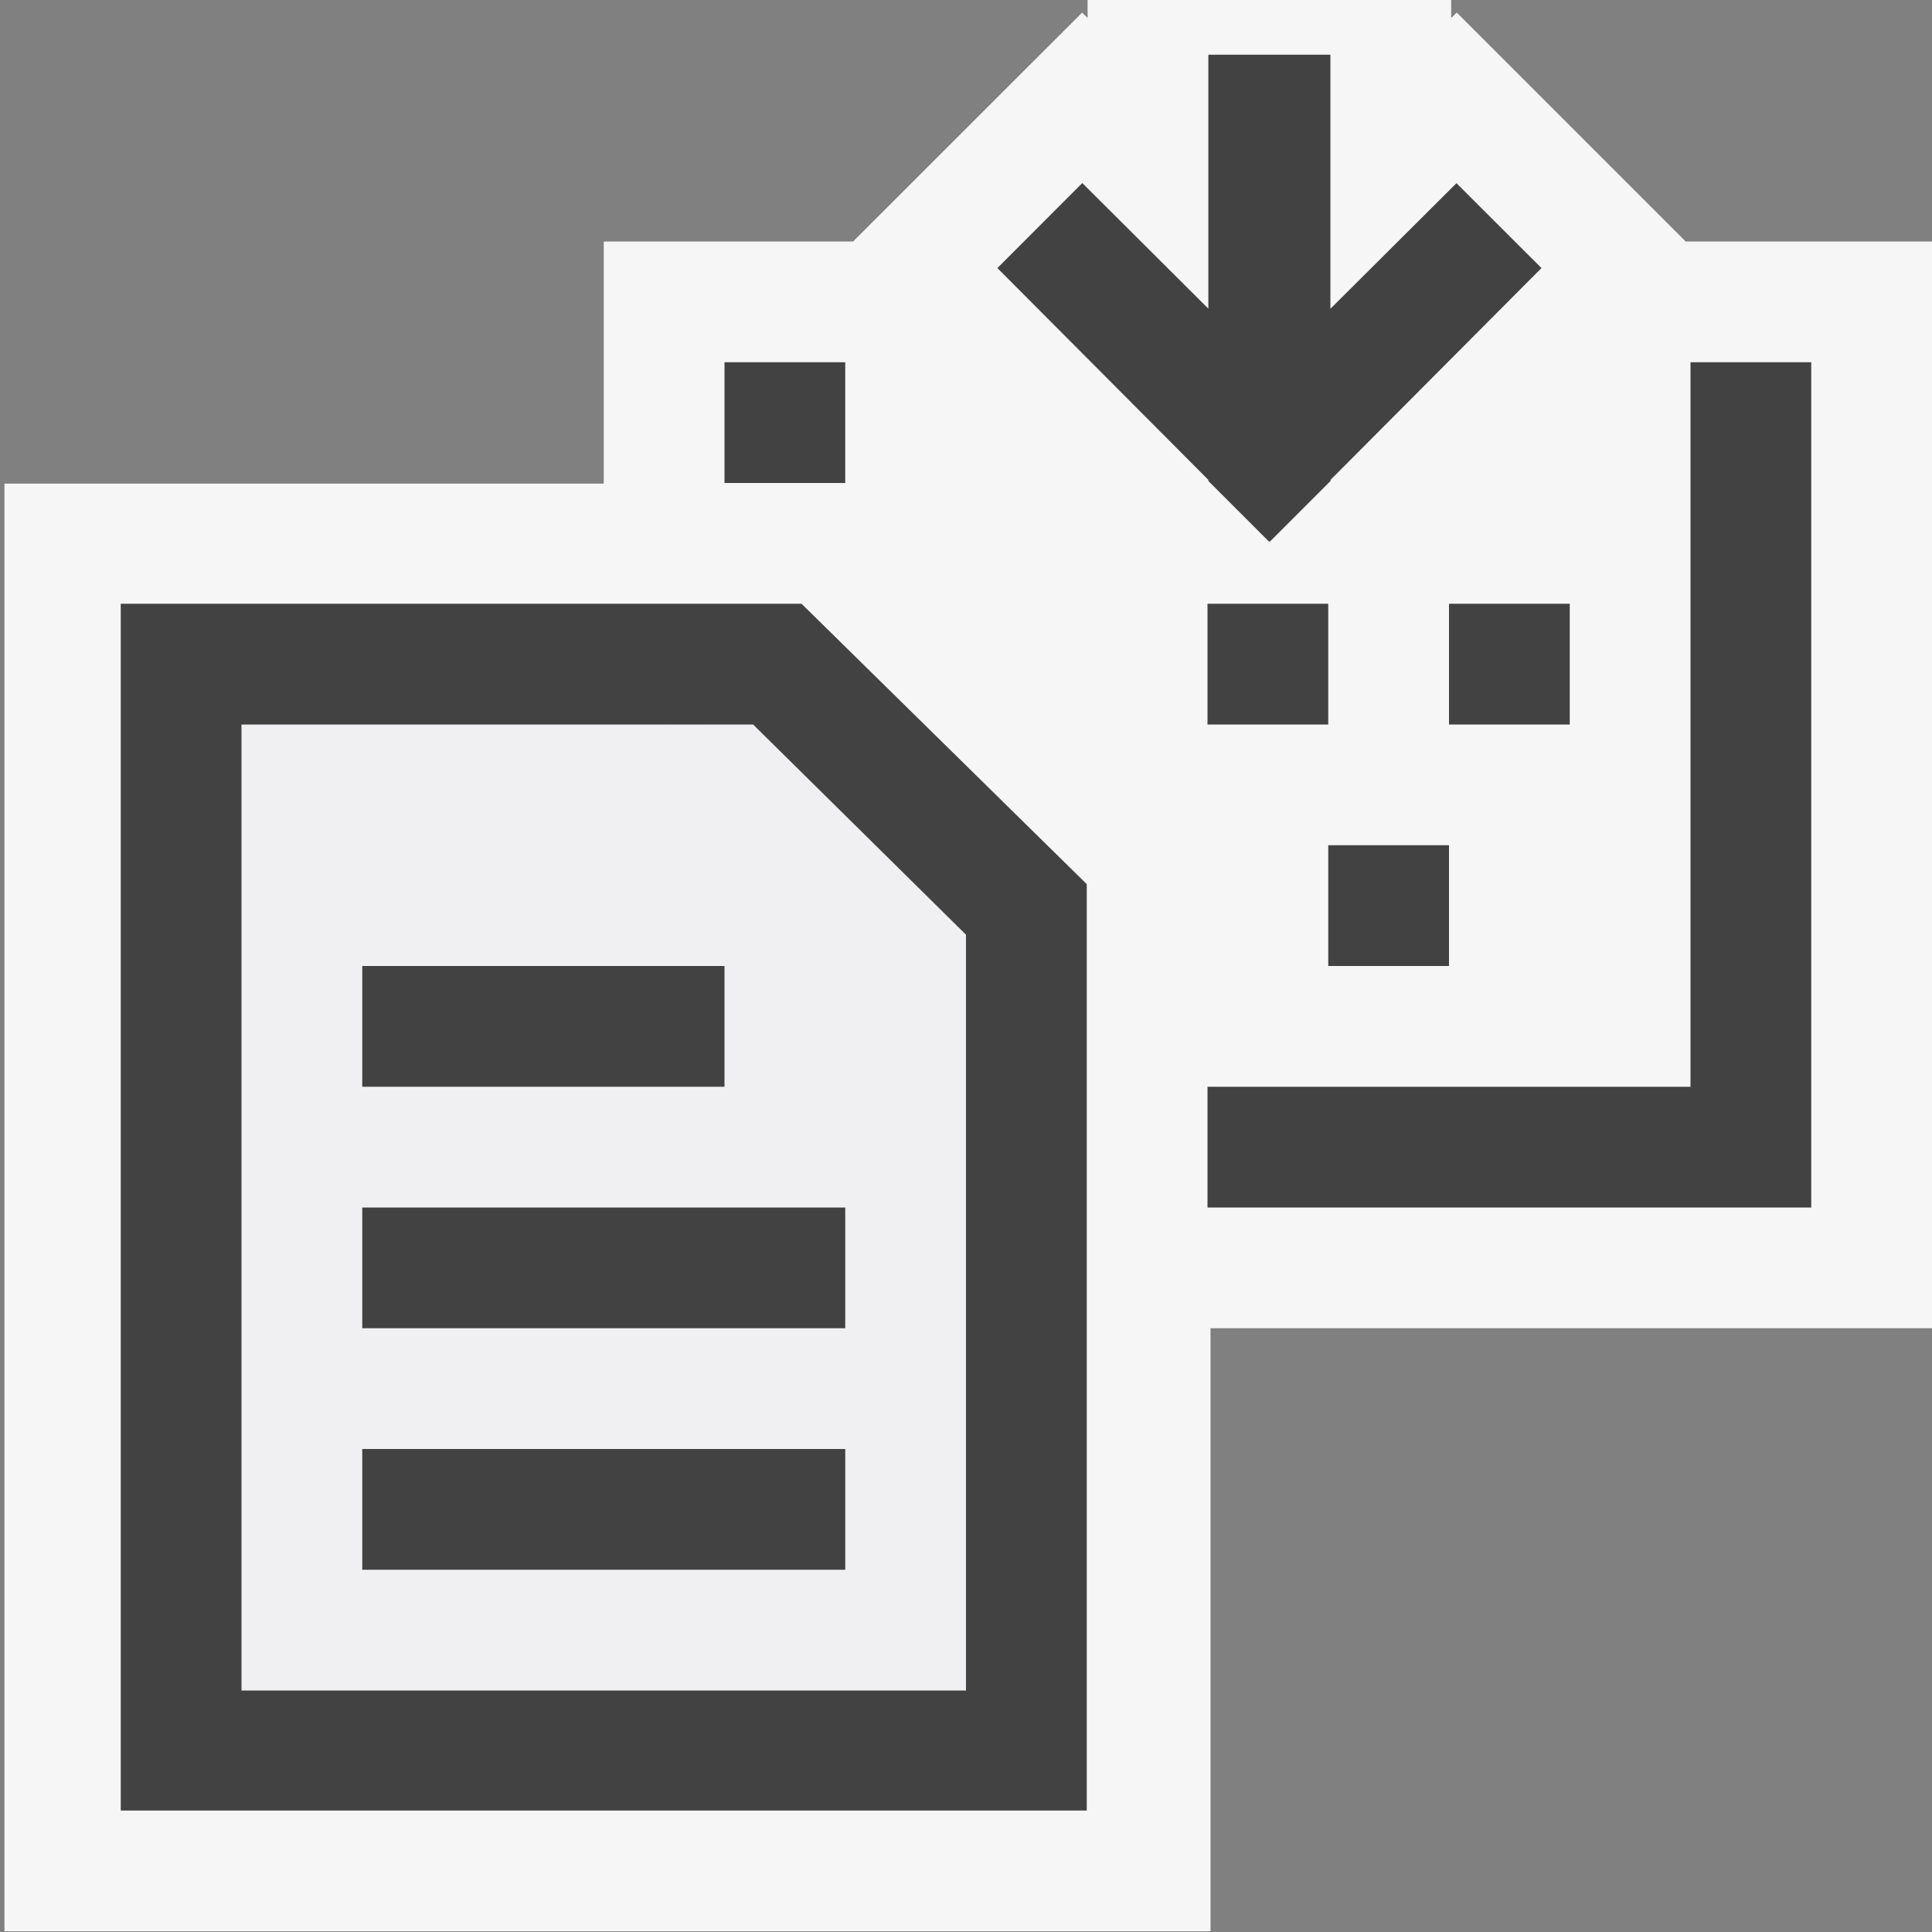 <svg xmlns="http://www.w3.org/2000/svg" viewBox="0 0 16 16"><rect x="0" y="0" width="16" height="16" fill="#808080" stroke="none"/><style>.icon-vs-bg{fill:#424242}.icon-vs-out{fill:#f6f6f6}.icon-vs-fg{fill:#f0eff1}.icon-canvas-transparent{opacity:0;fill:#f6f6f6}</style><path class="icon-canvas-transparent" d="M16 16H0V0h16v16z" id="canvas"/><path class="icon-vs-out" d="M16 2v9h-5.975v4.994H.037V4.005H5V2h2.065L8.962.104l.045.045V0h3.011v.149l.046-.045L13.96 2H16z" id="outline"/><path class="icon-vs-fg" d="M6.237 6L2 5.995V14h6V7.741L6.237 6zM3 8h3v1H3V8zm4 5H3v-1h4v1zm0-2H3v-1h4v1z" id="iconFg"/><path class="icon-vs-bg" d="M11 6h-1V5h1v1zm1 0h1V5h-1v1zm0 1h-1v1h1V7zm2-4v6h-4v1h5V3h-1zM7 4V3H6v1h1zm-4 6h4v1H3v-1zm0 2h4v1H3v-1zm9.766-9.78l-.704-.703-1.044 1.04V.453h-1.011v2.103l-1.044-1.04-.703.704 1.747 1.754v.009l.502.502.004-.004.004.004.502-.502v-.009l1.747-1.754zM9 7.322L6.638 5H1v9.994h8V7.322zM2 6h4.237L8 7.741V14H2V6zm4 2H3v1h3V8z" id="iconBg"/></svg>